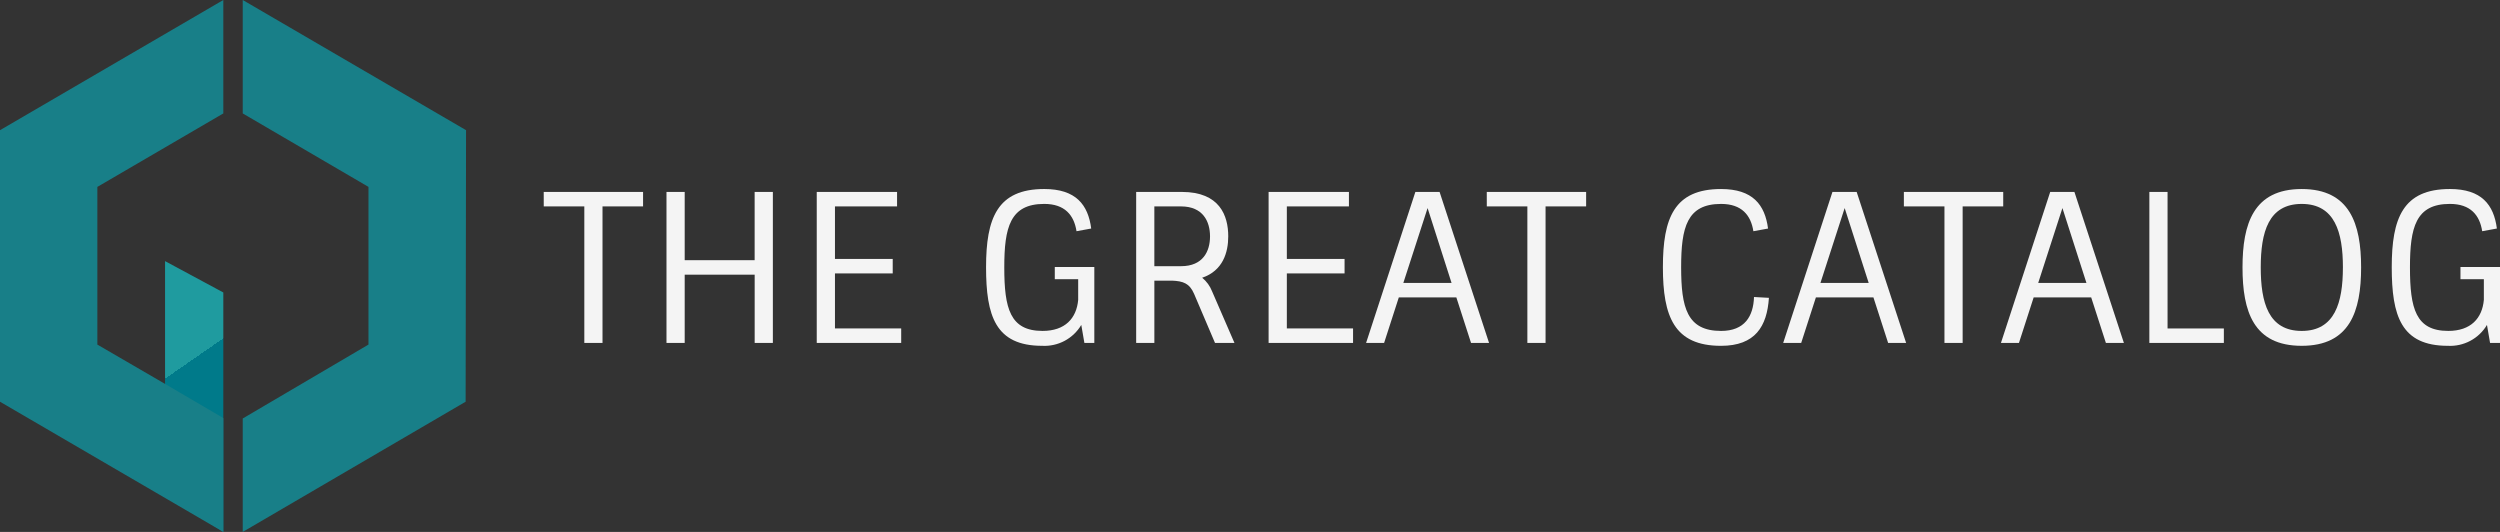 <svg width="188" height="40" viewBox="0 0 188 40" fill="none" xmlns="http://www.w3.org/2000/svg">
<rect x="0" y="0" width="188" height="40" fill="#333333" stroke="none"/>
<path d="M40.888 14.433H48.359V15.522H45.309V25.788H43.941V15.522H40.89L40.888 14.433Z" fill="#F4F4F4"/>
<path d="M58.119 14.433V25.788H56.751V20.655H51.489V25.788H50.12V14.433H51.489V19.566H56.749V14.433H58.119Z" fill="#F4F4F4"/>
<path d="M67.459 14.433V15.522H62.789V19.472H67.132V20.561H62.789V24.698H67.77V25.788H61.419V14.433H67.459Z" fill="#F4F4F4"/>
<path d="M79.32 20.079H82.293V25.788H81.546L81.313 24.435C81.013 24.94 80.579 25.354 80.061 25.631C79.542 25.907 78.957 26.037 78.37 26.005C74.852 26.005 74.152 23.75 74.152 20.093C74.152 16.407 74.993 14.214 78.526 14.214C80.908 14.214 81.826 15.396 82.059 17.185L80.954 17.387C80.767 16.189 80.082 15.334 78.526 15.334C75.958 15.334 75.522 17.092 75.522 20.11C75.522 23.205 75.958 24.885 78.401 24.885C80.099 24.885 80.954 23.936 81.079 22.552V20.996H79.32V20.079Z" fill="#F4F4F4"/>
<path d="M88.877 14.433C91.726 14.433 92.364 16.221 92.364 17.775C92.364 18.991 91.958 20.358 90.403 20.886C90.737 21.158 90.994 21.512 91.15 21.913L92.831 25.787H91.368L89.796 22.1C89.454 21.306 88.971 21.137 88.131 21.104H86.808V25.787H85.44V14.433H88.877ZM88.815 20.017C90.465 20.017 90.994 18.897 90.994 17.777C90.994 16.657 90.464 15.522 88.815 15.522H86.807V20.018L88.815 20.017Z" fill="#F4F4F4"/>
<path d="M101.439 14.433V15.522H96.77V19.472H101.111V20.561H96.77V24.698H101.75V25.788H95.399V14.433H101.439Z" fill="#F4F4F4"/>
<path d="M108.257 14.433L111.977 25.788H110.622L109.518 22.366H105.19L104.085 25.788H102.73L106.436 14.433H108.257ZM105.531 21.277H109.157L107.355 15.646L105.531 21.277Z" fill="#F4F4F4"/>
<path d="M111.806 14.433H119.277V15.522H116.226V25.788H114.858V15.522H111.807L111.806 14.433Z" fill="#F4F4F4"/>
<path d="M131.854 17.388C131.667 16.189 130.983 15.335 129.426 15.335C126.858 15.335 126.422 17.092 126.422 20.095C126.422 23.129 126.858 24.886 129.426 24.886C131.2 24.886 131.854 23.782 131.901 22.335L133.022 22.397C132.881 24.544 131.994 26.006 129.424 26.006C125.891 26.006 125.05 23.797 125.05 20.095C125.05 16.409 125.891 14.215 129.424 14.215C131.805 14.215 132.724 15.397 132.957 17.186L131.854 17.388Z" fill="#F4F4F4"/>
<path d="M139.621 14.433L143.341 25.788H141.987L140.882 22.366H136.555L135.45 25.788H134.096L137.8 14.433H139.621ZM136.897 21.277H140.525L138.719 15.646L136.897 21.277Z" fill="#F4F4F4"/>
<path d="M143.171 14.433H150.642V15.522H147.591V25.788H146.223V15.522H143.172L143.171 14.433Z" fill="#F4F4F4"/>
<path d="M155.996 14.433L159.717 25.788H158.363L157.258 22.366H152.931L151.825 25.788H150.471L154.176 14.433H155.996ZM153.273 21.277H156.9L155.094 15.646L153.273 21.277Z" fill="#F4F4F4"/>
<path d="M161.632 14.433H163V24.699H167.234V25.788H161.631L161.632 14.433Z" fill="#F4F4F4"/>
<path d="M168.637 20.11C168.637 16.828 169.462 14.215 173.088 14.215C176.699 14.215 177.556 16.828 177.556 20.11C177.556 23.424 176.699 26.005 173.088 26.005C169.462 26.005 168.637 23.424 168.637 20.11ZM176.187 20.11C176.187 17.466 175.579 15.335 173.09 15.335C170.584 15.335 170.008 17.466 170.008 20.11C170.008 22.755 170.584 24.886 173.09 24.886C175.579 24.886 176.186 22.753 176.186 20.11H176.187Z" fill="#F4F4F4"/>
<path d="M185.027 20.079H188V25.788H187.253L187.02 24.435C186.719 24.94 186.287 25.354 185.768 25.63C185.249 25.907 184.665 26.037 184.078 26.005C180.56 26.005 179.859 23.75 179.859 20.093C179.859 16.407 180.699 14.214 184.233 14.214C186.615 14.214 187.532 15.396 187.766 17.185L186.661 17.387C186.475 16.189 185.789 15.334 184.233 15.334C181.664 15.334 181.229 17.092 181.229 20.11C181.229 23.205 181.664 24.885 184.109 24.885C185.805 24.885 186.661 23.936 186.786 22.552V20.996H185.027V20.079Z" fill="#F4F4F4"/>
<path d="M16.793 21.994V40L12.412 37.152V19.636L16.793 21.994Z" fill="url(#paint0_linear_245_443)"/>
<path d="M16.793 31.438V40L0 30.21V9.79L16.793 0V8.53L7.321 14.055V25.913L12.105 28.692L16.793 31.438Z" fill="#187F88"/>
<path d="M18.254 31.47V40L35.015 30.209L35.047 9.789L18.254 0V8.53L27.709 14.054V25.912L18.254 31.47Z" fill="#187F88"/>
<defs>
<linearGradient id="paint0_linear_245_443" x1="12.412" y1="25.006" x2="14.846" y2="28.522" gradientUnits="userSpaceOnUse">
<stop stop-color="#1F9B9F"/>
<stop offset="0.667" stop-color="#1F9B9F"/>
<stop offset="0.667" stop-color="#007A8A"/>
</linearGradient>
</defs>
</svg>
